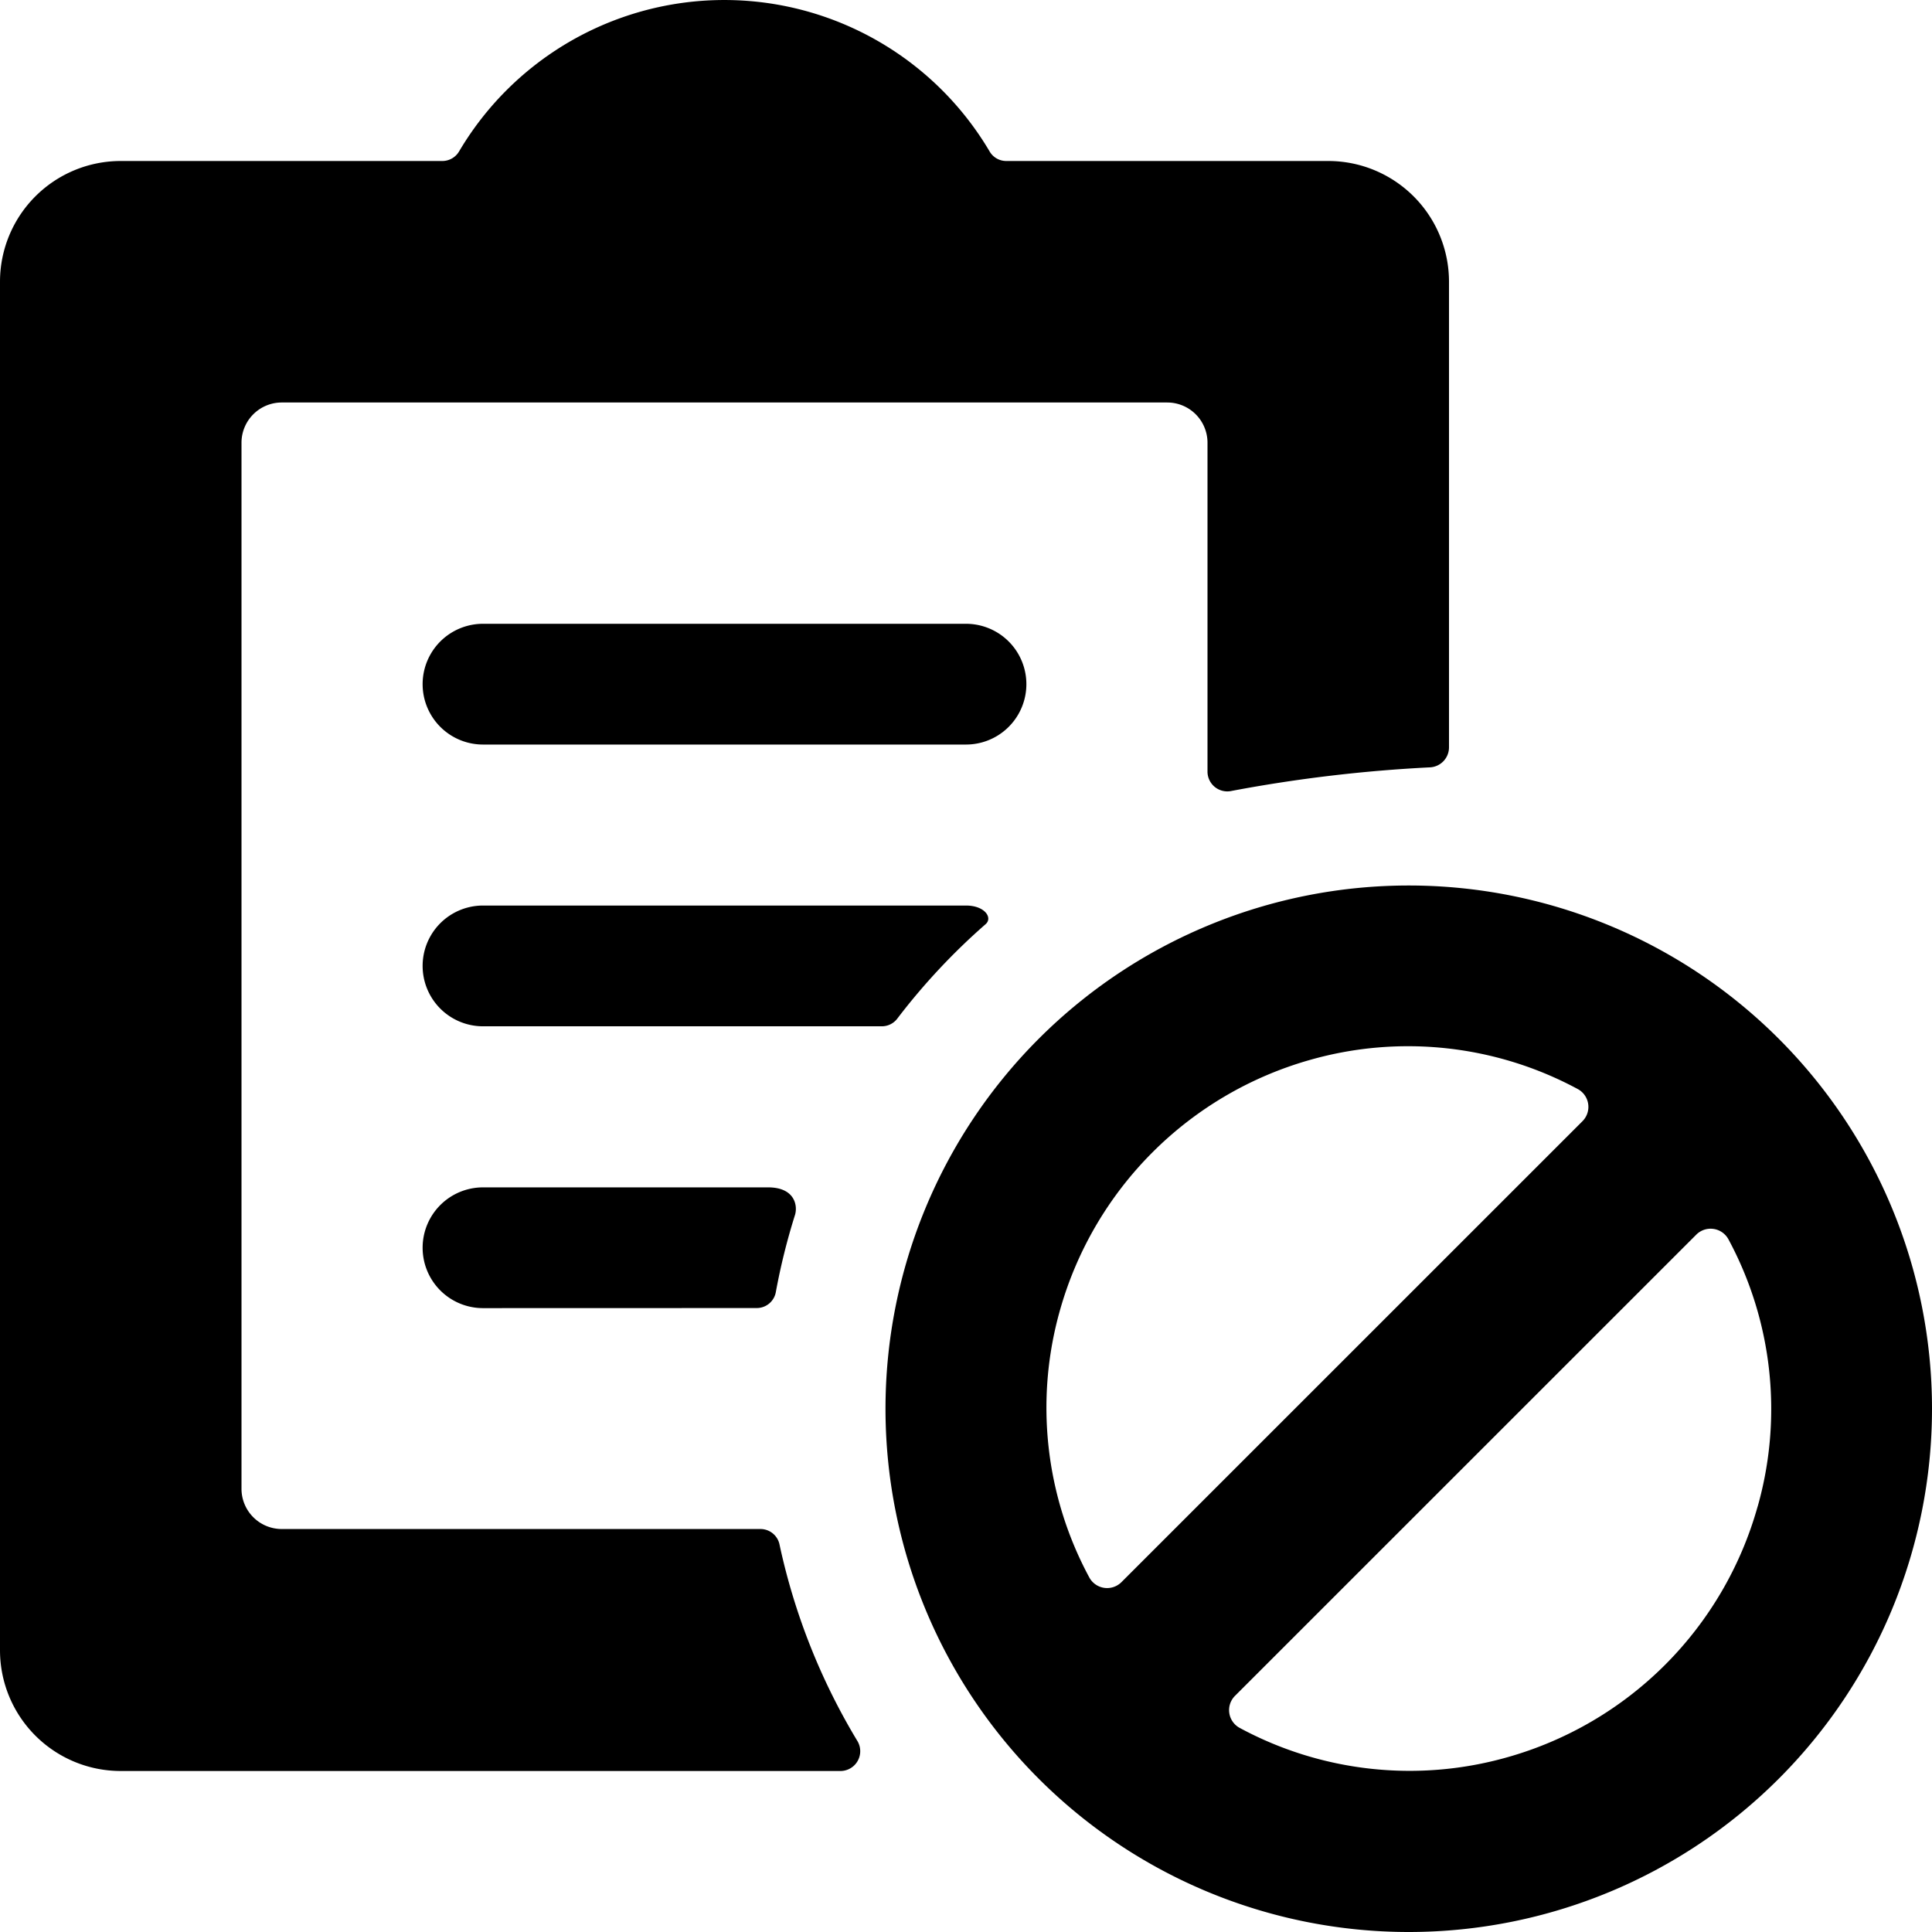 <svg xmlns="http://www.w3.org/2000/svg" viewBox="0 0 24 24"><title>task-list-disable</title><path d="M6,7.749a.75.75,0,0,0,0,1.5h6a.75.75,0,0,0,0-1.5Z"/><path d="M9.4,16.249a.241.241,0,0,0,.238-.2,7.961,7.961,0,0,1,.237-.954c.037-.116,0-.345-.333-.345H6a.75.75,0,1,0,0,1.5Z"/><path d="M9.685,19.194a.242.242,0,0,0-.238-.2H3.5a.5.5,0,0,1-.5-.5V5.5A.5.5,0,0,1,3.5,5h11a.5.5,0,0,1,.5.5V9.58a.246.246,0,0,0,.3.245,18.168,18.168,0,0,1,2.469-.293A.249.249,0,0,0,18,9.282V3.5A1.5,1.5,0,0,0,16.5,2h-4a.239.239,0,0,1-.208-.121,3.827,3.827,0,0,0-6.588,0A.242.242,0,0,1,5.5,2h-4A1.5,1.5,0,0,0,0,3.5v17A1.5,1.5,0,0,0,1.5,22h8.94a.246.246,0,0,0,.207-.379A7.953,7.953,0,0,1,9.685,19.194Z"/><path d="M12.244,11.48c.09-.079-.01-.231-.244-.231H6a.75.75,0,0,0,0,1.5h4.958a.241.241,0,0,0,.192-.1A8,8,0,0,1,12.244,11.48Z"/><path d="M17.5,11A6.5,6.5,0,1,0,24,17.5,6.5,6.5,0,0,0,17.5,11Zm-3.966,8.6a4.442,4.442,0,0,1-.368-3.319,4.5,4.5,0,0,1,3.113-3.116,4.444,4.444,0,0,1,3.325.366.252.252,0,0,1,.051.4l-5.724,5.723A.252.252,0,0,1,13.534,19.6Zm8.3-.886a4.494,4.494,0,0,1-3.112,3.116,4.444,4.444,0,0,1-3.325-.367.251.251,0,0,1-.052-.4l5.724-5.723a.252.252,0,0,1,.4.051A4.445,4.445,0,0,1,21.834,18.716Z"/></svg>